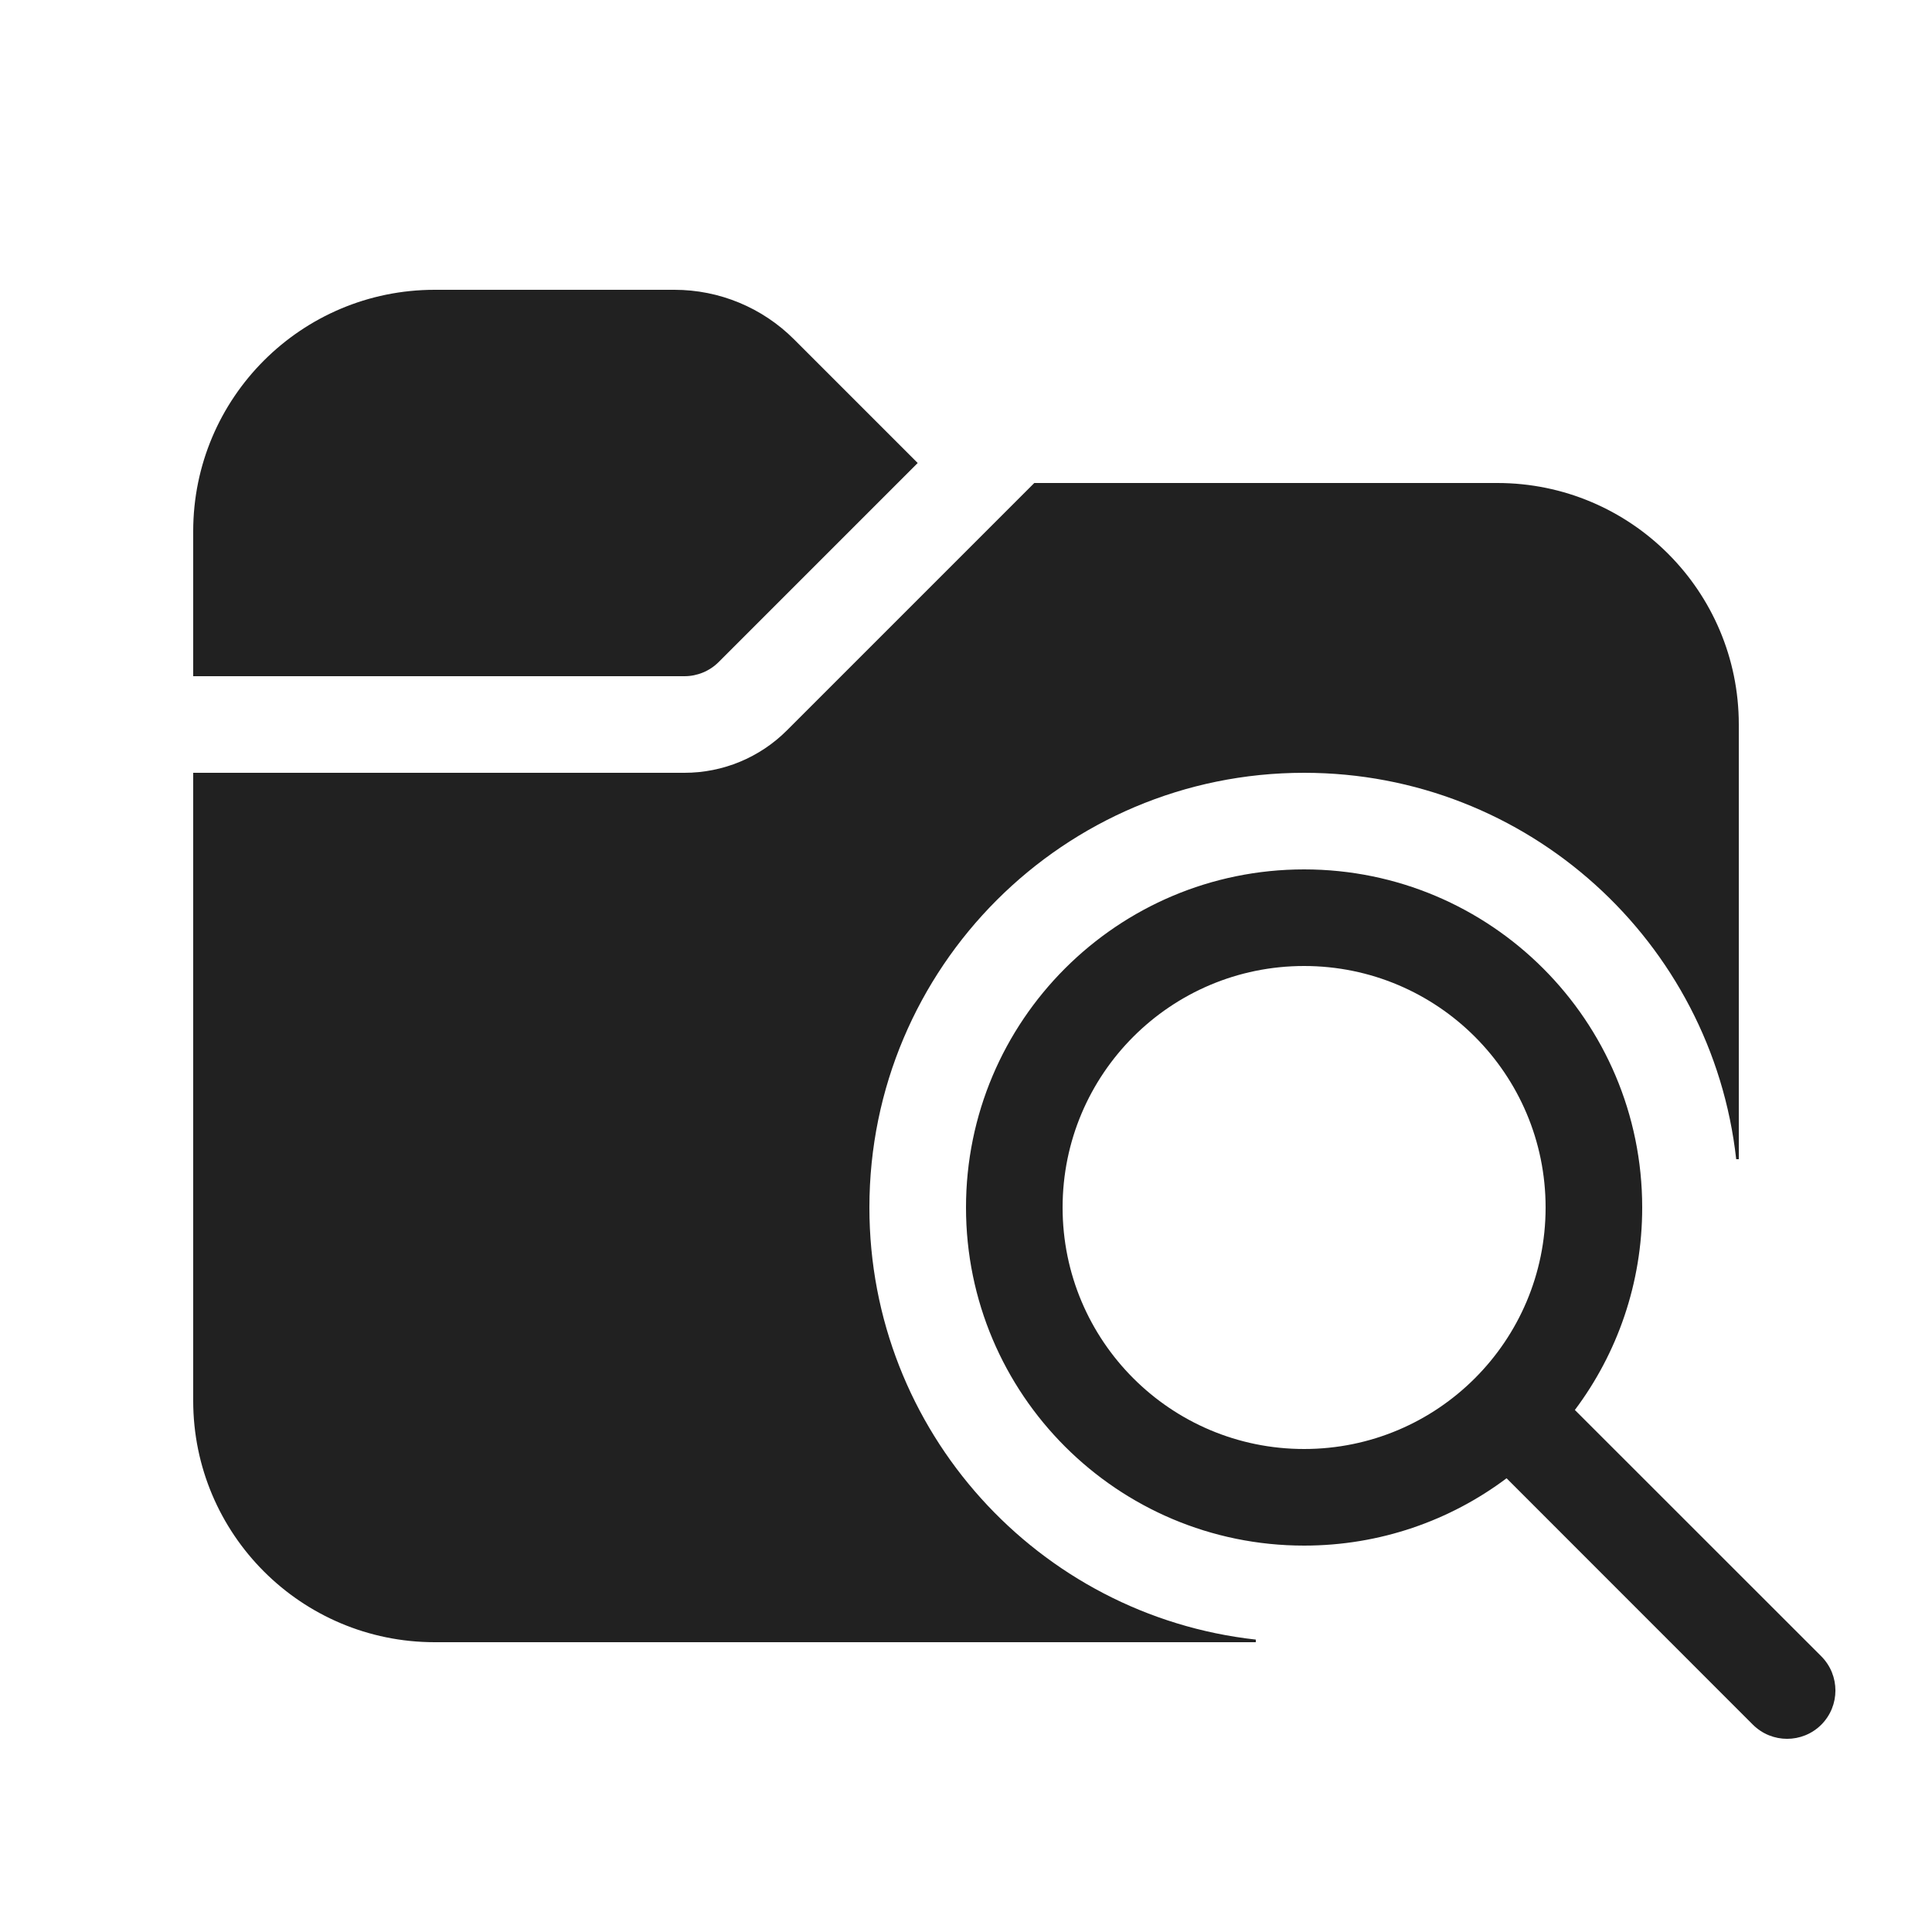 <svg width="20" height="20" viewBox="0 0 20 20" fill="none" xmlns="http://www.w3.org/2000/svg">
<path d="M4.5 3C3.119 3 2 4.119 2 5.5V7H7.086C7.218 7 7.346 6.947 7.439 6.854L9.5 4.793L8.22 3.513C7.891 3.184 7.446 3 6.982 3H4.5ZM2 14.5V8H7.086C7.484 8 7.865 7.842 8.146 7.561L10.707 5H15.5C16.881 5 18 6.119 18 7.5V12H17.973C17.724 9.75 15.816 8 13.5 8C11.015 8 9 10.015 9 12.5C9 14.816 10.75 16.724 13 16.973V17H4.5C3.119 17 2 15.881 2 14.5ZM13.5 16C14.286 16 15.012 15.741 15.596 15.303L18.146 17.854C18.342 18.049 18.658 18.049 18.854 17.854C19.049 17.658 19.049 17.342 18.854 17.146L16.303 14.596C16.741 14.012 17 13.286 17 12.5C17 10.567 15.433 9 13.5 9C11.567 9 10 10.567 10 12.5C10 14.433 11.567 16 13.5 16ZM13.5 15C12.119 15 11 13.881 11 12.5C11 11.119 12.119 10 13.5 10C14.881 10 16 11.119 16 12.5C16 13.881 14.881 15 13.5 15Z" fill="#212121"/>
</svg>
